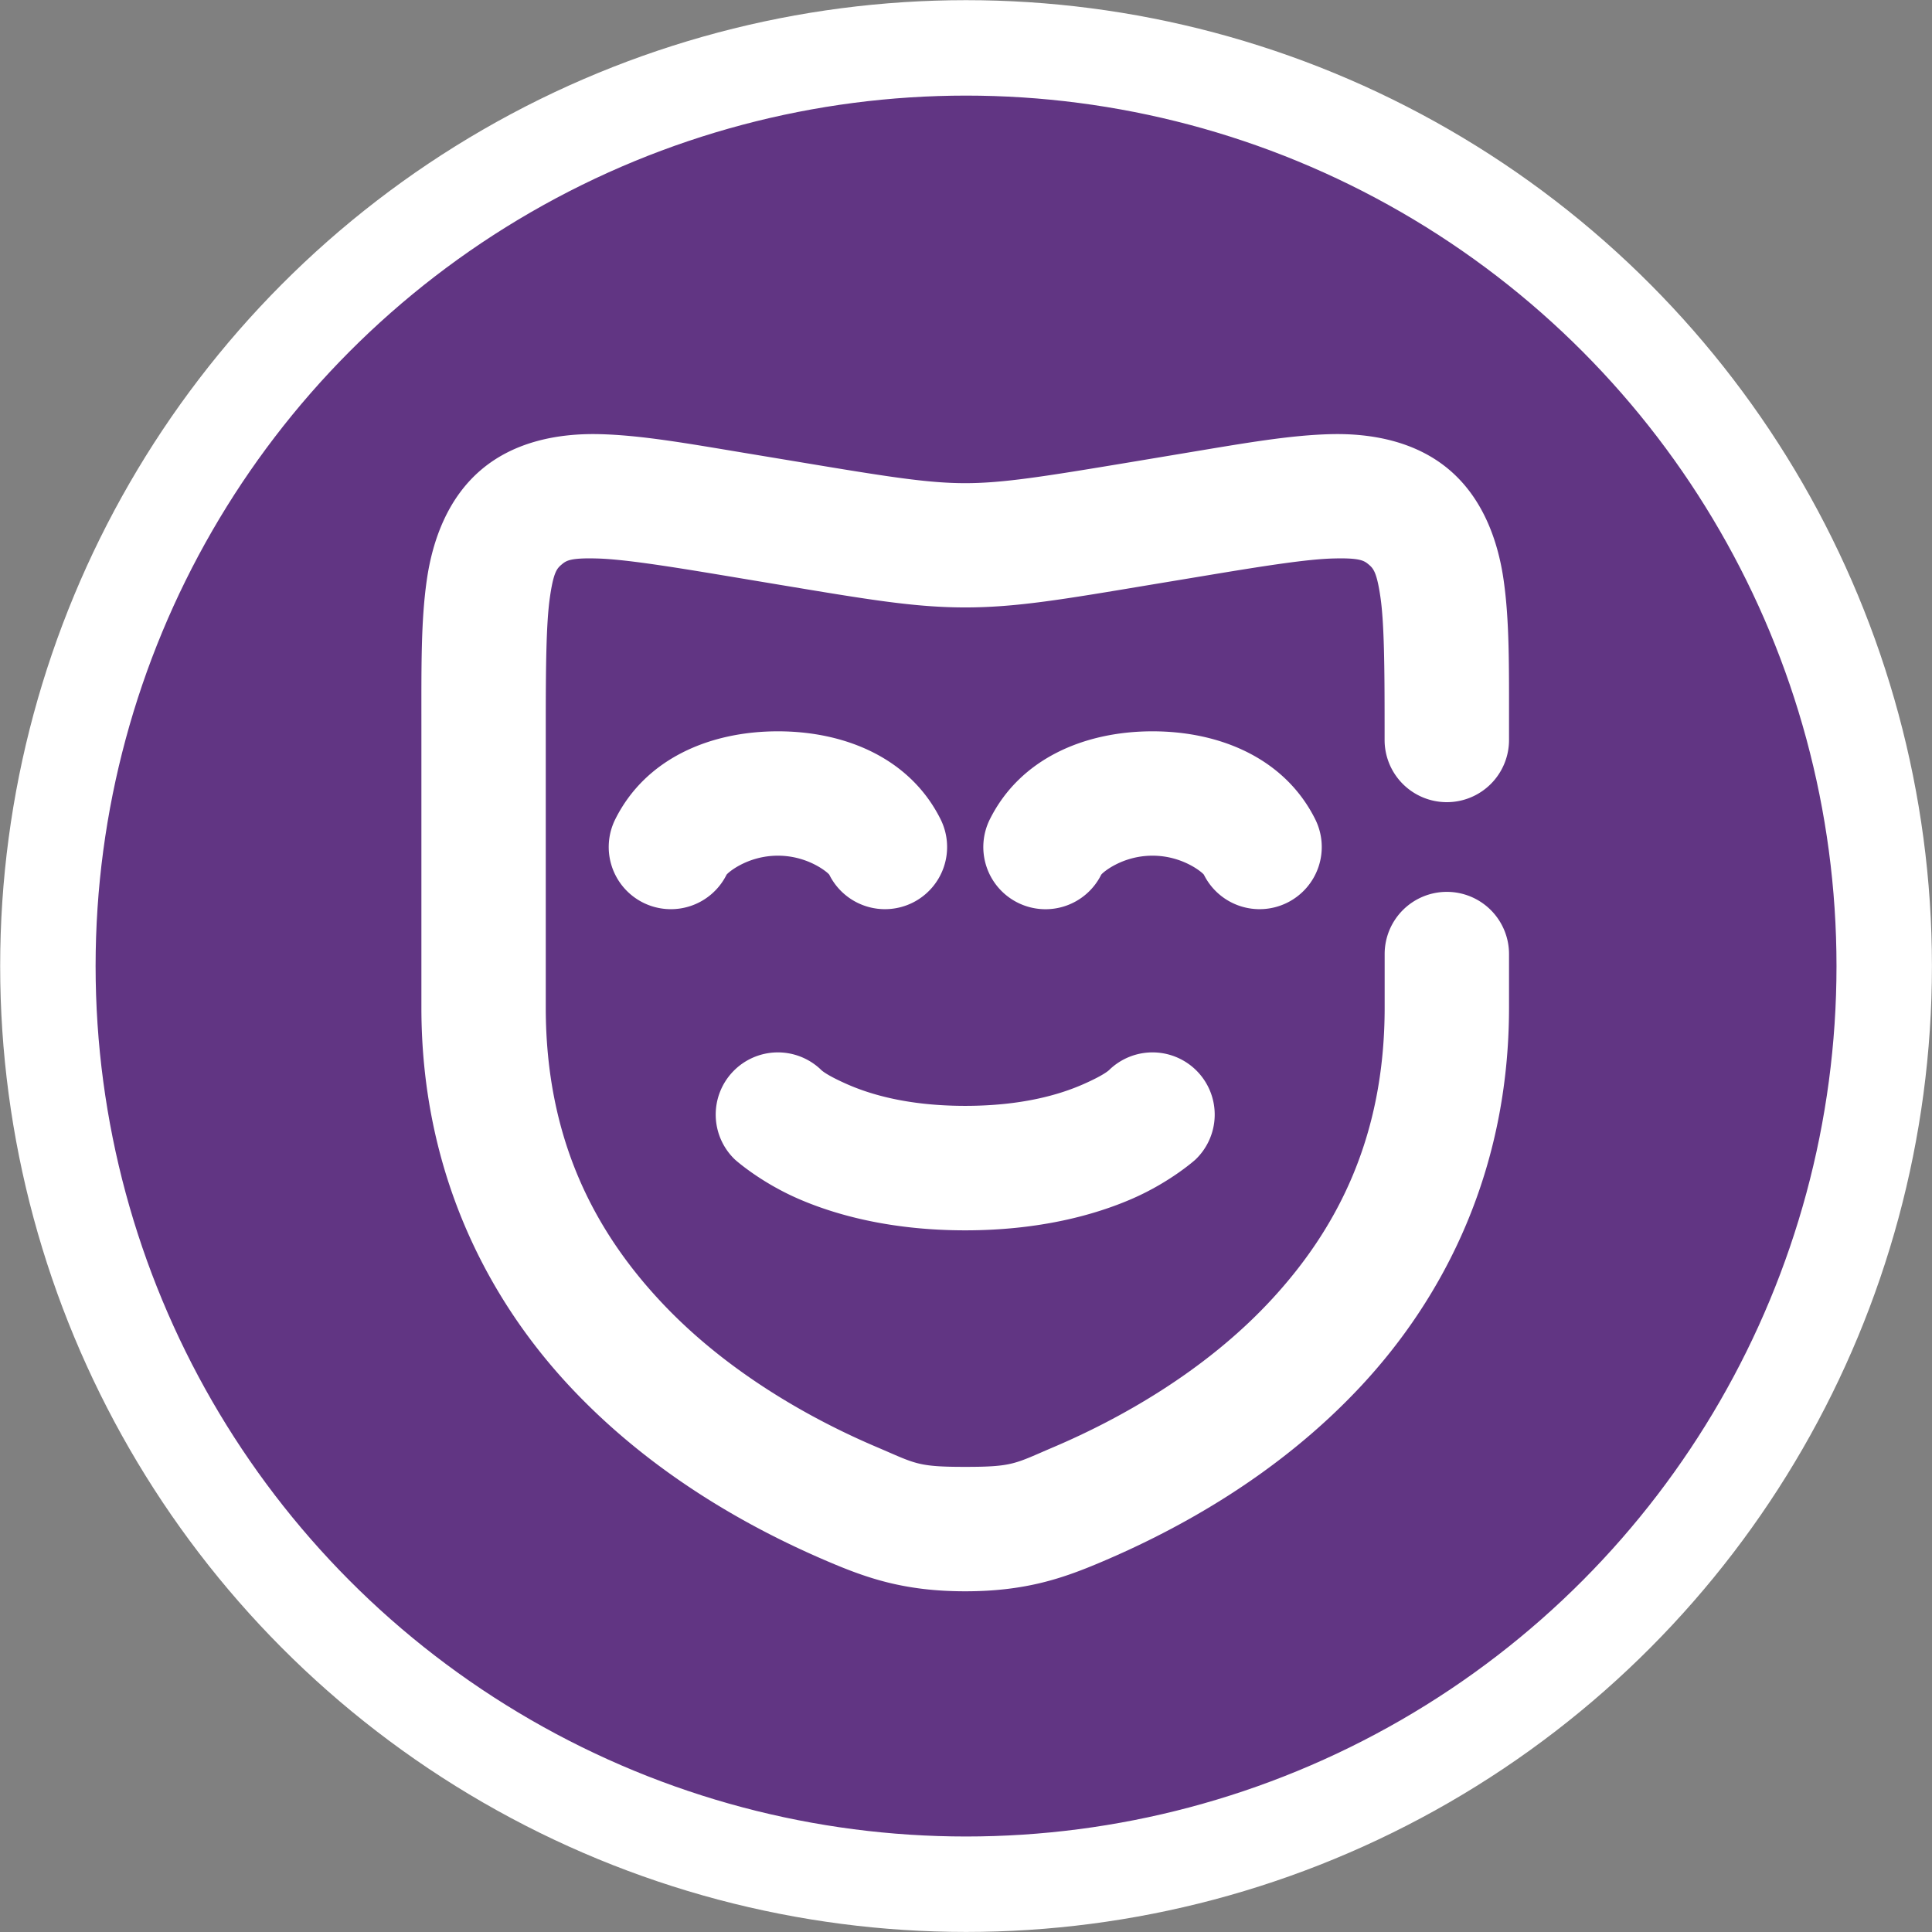 <?xml version="1.0" encoding="UTF-8" standalone="no"?>
<!-- Uploaded to: SVG Repo, www.svgrepo.com, Transformed by: SVG Repo Mixer Tools -->

<svg
   width="81.018"
   height="81.018"
   viewBox="-2.4 -2.4 9.115 9.115"
   fill="none"
   stroke="#000000"
   version="1.1"
   id="svg4"
   sodipodi:docname="doc_logo.svg"
   inkscape:version="1.4 (unknown)"
   xmlns:inkscape="http://www.inkscape.org/namespaces/inkscape"
   xmlns:sodipodi="http://sodipodi.sourceforge.net/DTD/sodipodi-0.dtd"
   xmlns="http://www.w3.org/2000/svg"
   xmlns:svg="http://www.w3.org/2000/svg">
  <rect x="-2.4" y="-2.4" width="9.115" height="9.115" fill="#808080" stroke="none"/>
  <sodipodi:namedview
     id="namedview1"
     pagecolor="#ffffff"
     bordercolor="#000000"
     borderopacity="0.25"
     inkscape:showpageshadow="2"
     inkscape:pageopacity="0.0"
     inkscape:pagecheckerboard="true"
     inkscape:deskcolor="#d1d1d1"
     inkscape:zoom="6.9125"
     inkscape:cx="45.207957"
     inkscape:cy="49.547921"
     inkscape:window-width="1366"
     inkscape:window-height="730"
     inkscape:window-x="0"
     inkscape:window-y="0"
     inkscape:window-maximized="1"
     inkscape:current-layer="g2" />
  <defs
     id="defs4" />
  <g
     id="g2"
     transform="matrix(0.994,0,0,0.994,0.127,0.127)">
    <circle
       style="fill:#613583;stroke:#ffffff;stroke-width:0.453;stroke-dasharray:none"
       id="path1"
       cx="2.043"
       cy="2.043"
       r="4.358" />
    <g
       id="g7-0"
       style="fill:#ffffff;fill-opacity:1;stroke:none;stroke-width:0.457;stroke-dasharray:none;stroke-opacity:1"
       transform="matrix(0.254,0,0,0.254,-1.009,-0.808)">
      <g
         id="g8-3"
         style="fill:#ffffff;fill-opacity:1;stroke:none;stroke-width:0.457;stroke-dasharray:none;stroke-opacity:1">
        <path
           style="fill:#ffffff;fill-opacity:1;stroke:none;stroke-width:0.457;stroke-linecap:round;stroke-dasharray:none;stroke-opacity:1"
           d="M 5.164,1.285 C 4.393,1.267 3.577,1.424 2.957,1.949 2.337,2.474 2.046,3.254 1.938,4.018 1.829,4.781 1.838,5.624 1.838,6.719 V 12 c 0,3.044 1.213,5.406 2.764,7.07 1.551,1.664 3.414,2.678 4.842,3.285 C 10.165,22.662 10.864,22.908 12,22.908 c 1.136,0 1.835,-0.246 2.557,-0.553 1.428,-0.607 3.291,-1.621 4.842,-3.285 C 20.95,17.406 22.162,15.044 22.162,12 V 11 A 1.162,1.162 0 0 0 21,9.838 1.162,1.162 0 0 0 19.838,11 v 1 c 0,2.446 -0.907,4.163 -2.141,5.486 -1.233,1.323 -2.819,2.206 -4.051,2.73 -0.721,0.307 -0.744,0.367 -1.646,0.367 -0.903,0 -0.925,-0.06 -1.646,-0.367 C 9.121,19.693 7.536,18.81 6.303,17.486 5.069,16.163 4.162,14.446 4.162,12 V 6.719 c 0,-1.095 0.008,-1.894 0.076,-2.375 0.068,-0.481 0.133,-0.549 0.221,-0.623 0.087,-0.074 0.164,-0.125 0.65,-0.113 0.487,0.012 1.276,0.134 2.357,0.314 L 8.521,4.098 C 10.162,4.371 11.044,4.523 12,4.523 c 0.956,0 1.838,-0.152 3.479,-0.426 L 16.533,3.922 c 1.081,-0.18 1.871,-0.303 2.357,-0.314 0.487,-0.012 0.563,0.04 0.65,0.113 0.087,0.074 0.152,0.142 0.221,0.623 0.068,0.481 0.076,1.28 0.076,2.375 V 7 A 1.162,1.162 0 0 0 21,8.162 1.162,1.162 0 0 0 22.162,7 V 6.719 c 0,-1.095 0.009,-1.938 -0.1,-2.701 C 21.954,3.254 21.663,2.474 21.043,1.949 20.423,1.424 19.607,1.267 18.836,1.285 18.065,1.304 17.233,1.451 16.152,1.631 L 15.098,1.807 C 13.457,2.08 12.7,2.201 12,2.201 c -0.7,0 -1.457,-0.121 -3.098,-0.395 L 7.848,1.631 C 6.767,1.451 5.935,1.304 5.164,1.285 Z"
           id="path1-6" />
        <path
           style="fill:#ffffff;fill-opacity:1;stroke:none;stroke-width:0.457;stroke-linecap:round;stroke-dasharray:none;stroke-opacity:1"
           d="m 8.5,6.838 c -1.273,0 -2.474,0.511 -3.039,1.643 A 1.162,1.162 0 0 0 5.98,10.039 1.162,1.162 0 0 0 7.539,9.52 C 7.556,9.486 7.927,9.162 8.5,9.162 c 0.573,0 0.944,0.324 0.961,0.357 A 1.162,1.162 0 0 0 11.02,10.039 1.162,1.162 0 0 0 11.539,8.48 C 10.974,7.349 9.773,6.838 8.5,6.838 Z"
           id="path2-1" />
        <path
           style="fill:#ffffff;fill-opacity:1;stroke:none;stroke-width:0.457;stroke-linecap:round;stroke-dasharray:none;stroke-opacity:1"
           d="m 15.5,6.838 c -1.273,0 -2.474,0.511 -3.039,1.643 a 1.162,1.162 0 0 0 0.52,1.559 1.162,1.162 0 0 0 1.559,-0.52 C 14.556,9.486 14.927,9.162 15.5,9.162 c 0.573,0 0.944,0.324 0.961,0.357 a 1.162,1.162 0 0 0 1.559,0.52 1.162,1.162 0 0 0 0.52,-1.559 C 17.974,7.349 16.773,6.838 15.5,6.838 Z"
           id="path3-0" />
        <path
           style="fill:#ffffff;fill-opacity:1;stroke:none;stroke-width:0.457;stroke-linecap:round;stroke-dasharray:none;stroke-opacity:1"
           d="m 9.301,13.158 a 1.162,1.162 0 0 0 -1.643,0.041 1.162,1.162 0 0 0 0.041,1.643 c 0,0 0.455,0.411 1.164,0.723 0.709,0.312 1.754,0.598 3.137,0.598 1.383,0 2.427,-0.286 3.137,-0.598 0.709,-0.312 1.164,-0.723 1.164,-0.723 a 1.162,1.162 0 0 0 0.041,-1.643 1.162,1.162 0 0 0 -1.643,-0.041 c 0,0 -0.07,0.089 -0.498,0.277 -0.428,0.188 -1.134,0.402 -2.201,0.402 -1.067,0 -1.773,-0.214 -2.201,-0.402 -0.428,-0.188 -0.498,-0.277 -0.498,-0.277 z"
           id="path4-6" />
      </g>
    </g>
  </g>
</svg>
